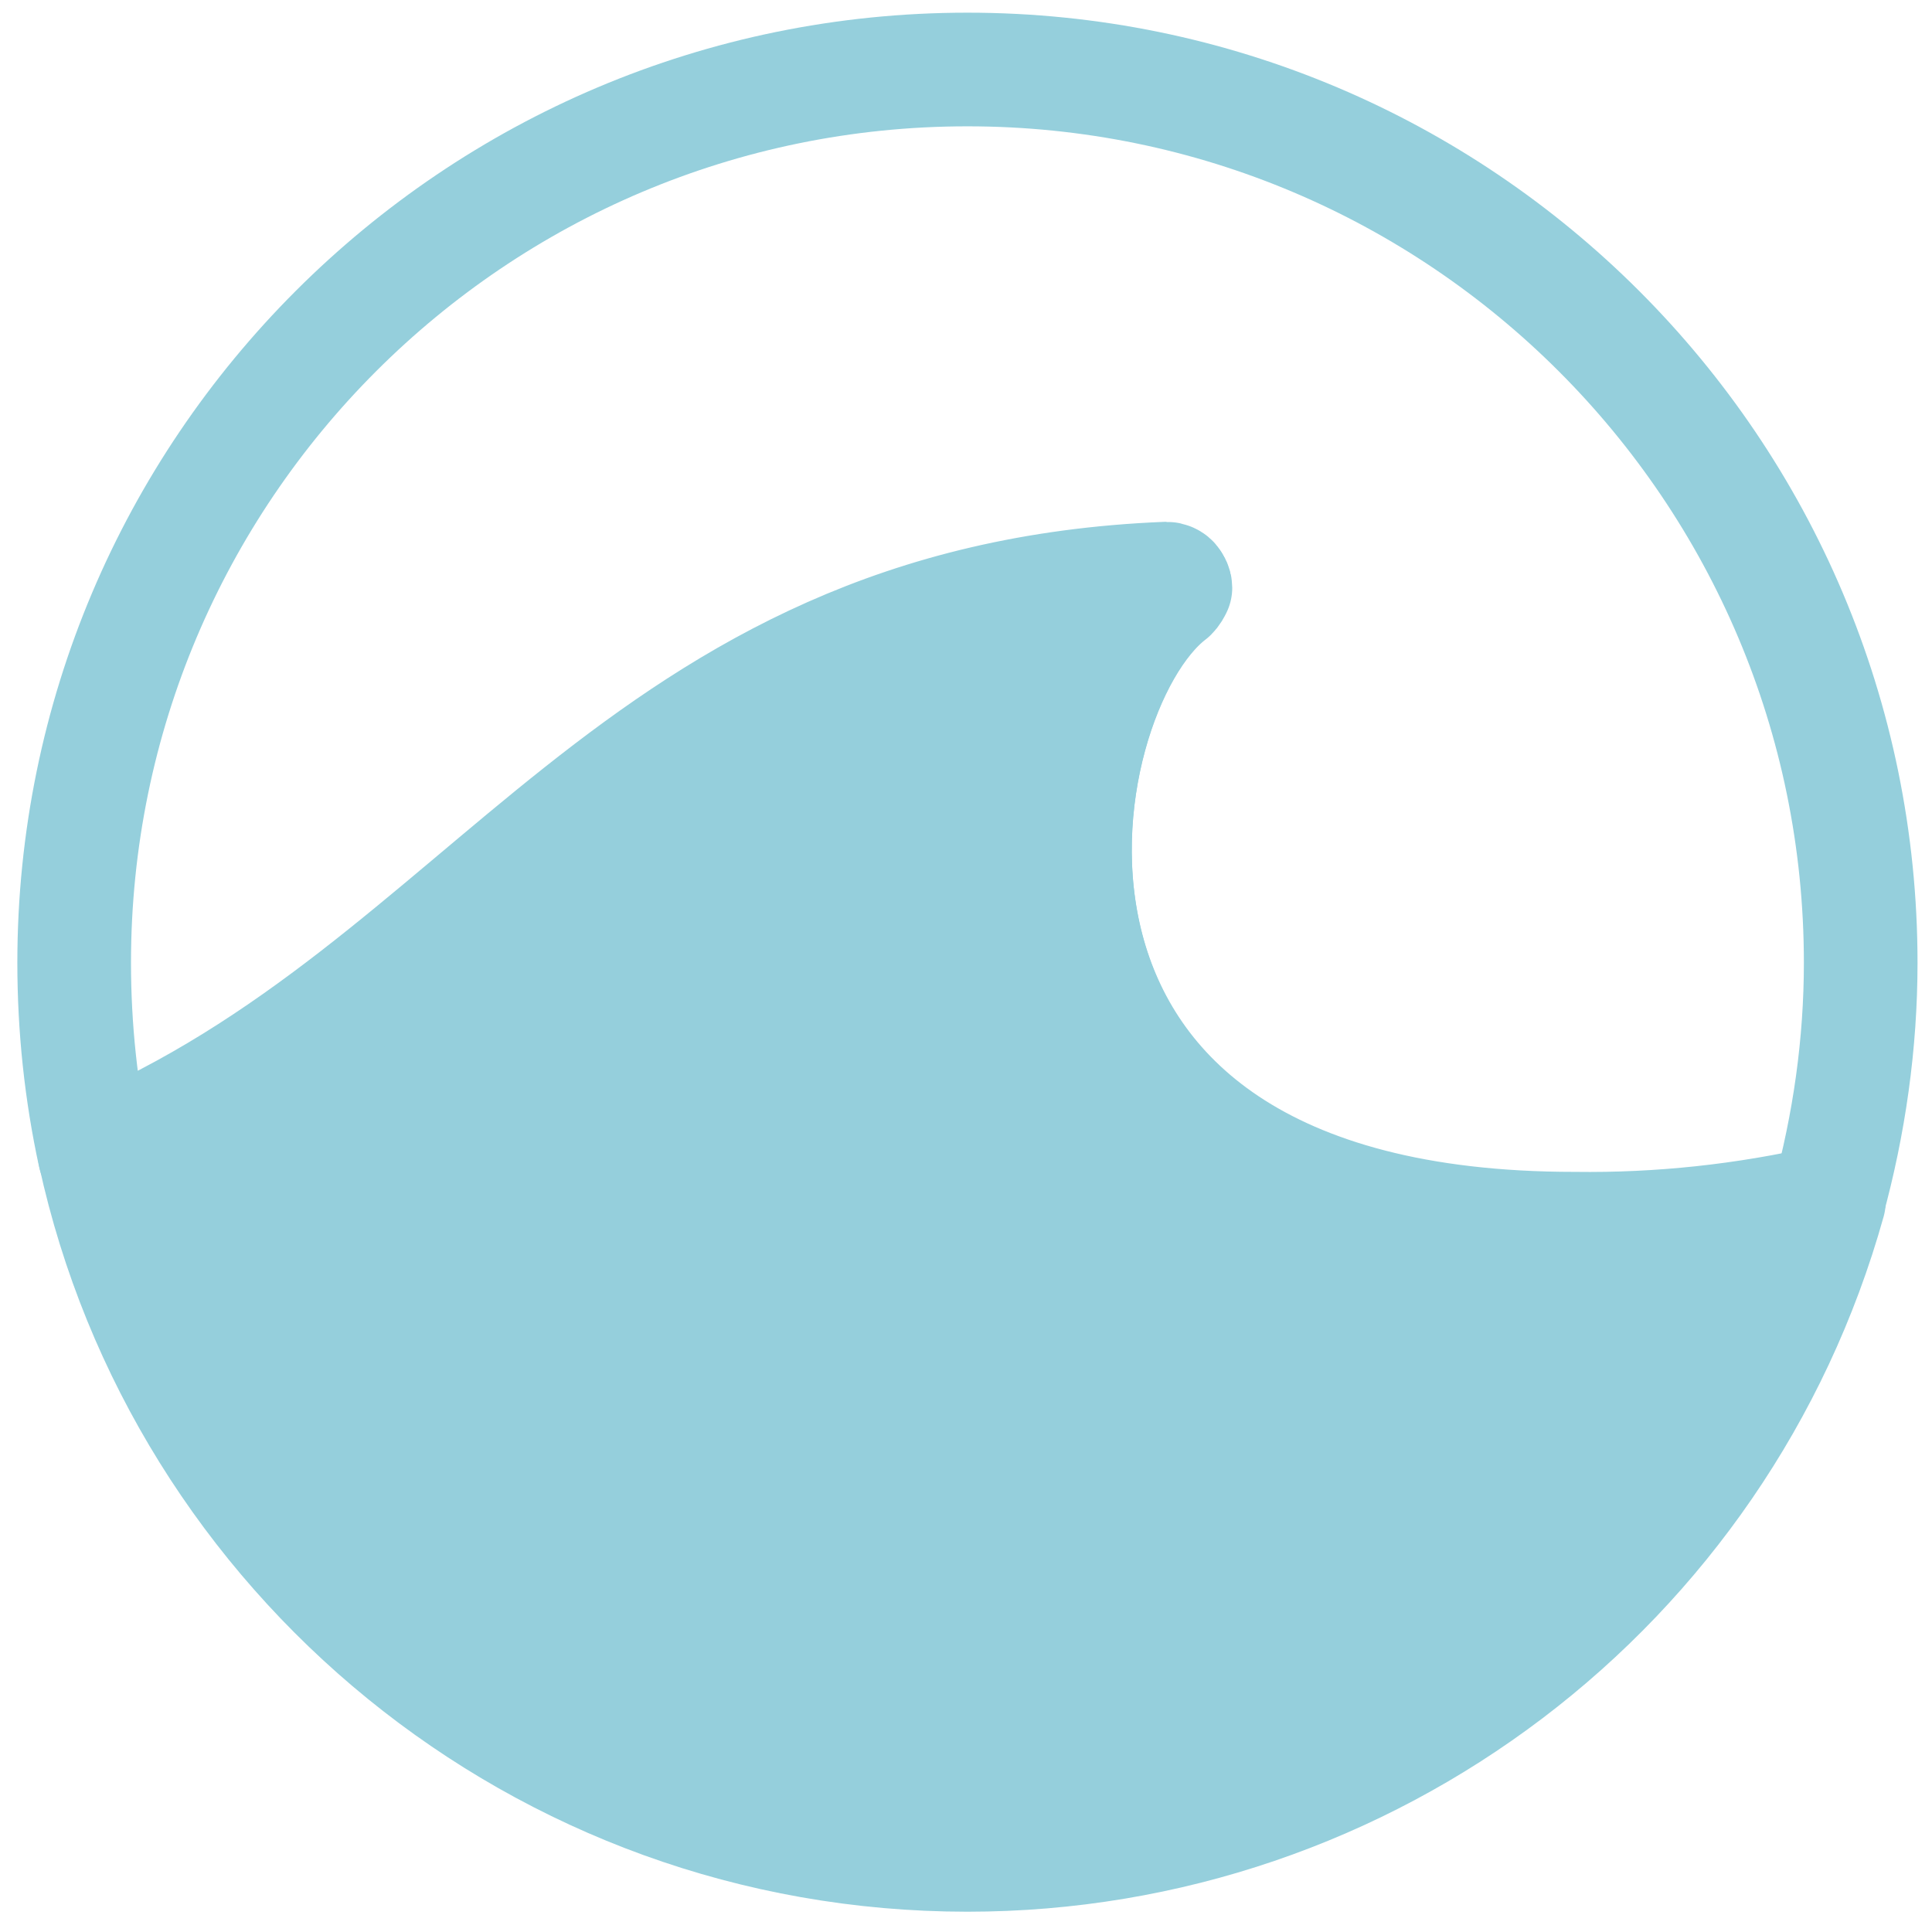 <?xml version="1.0" encoding="utf-8"?>
<!-- Generator: Adobe Illustrator 24.3.0, SVG Export Plug-In . SVG Version: 6.00 Build 0)  -->
<svg version="1.1" id="Layer_1" xmlns="http://www.w3.org/2000/svg" xmlns:xlink="http://www.w3.org/1999/xlink" x="0px" y="0px"
	 viewBox="0 0 170 170" style="enable-background:new 0 0 170 170;" xml:space="preserve">
<style type="text/css">
	.st0{fill:#95CFDC;stroke:#95CFDC;stroke-width:10;stroke-linecap:round;stroke-linejoin:round;}
	.st1{fill:none;stroke:#95CFDC;stroke-width:10;stroke-linecap:round;stroke-linejoin:round;}
</style>
<g id="Group_61" transform="translate(-895.174 -91.485)">
	<path id="Path_113" class="st0" d="M1033.7,199.6c-55.4,0-47-47-35.5-55.9c0.3-0.2,0.4-0.7,0.2-1c-0.1-0.2-0.4-0.3-0.6-0.3
		c-46.8,1.9-59.3,35.9-94.3,50.6c7.7,35.3,39.2,61.7,76.8,61.7c35.3,0,66.3-23.5,75.8-57.5C1048.7,198.9,1041.2,199.7,1033.7,199.6z
		"/>
	<path id="Path_114" class="st1" d="M998.2,143.8c-11.5,8.8-19.9,55.9,35.5,55.9c7.5,0.1,15-0.8,22.3-2.4c1.9-6.9,2.9-14,2.9-21.1
		c0-43.4-35.2-78.6-78.6-78.6c-43.4,0-78.6,35.2-78.6,78.6c0,5.7,0.6,11.4,1.8,16.9c35-14.7,47.5-48.7,94.3-50.6
		c0.4,0,0.8,0.3,0.8,0.7C998.5,143.4,998.4,143.6,998.2,143.8z"/>
</g>
</svg>
